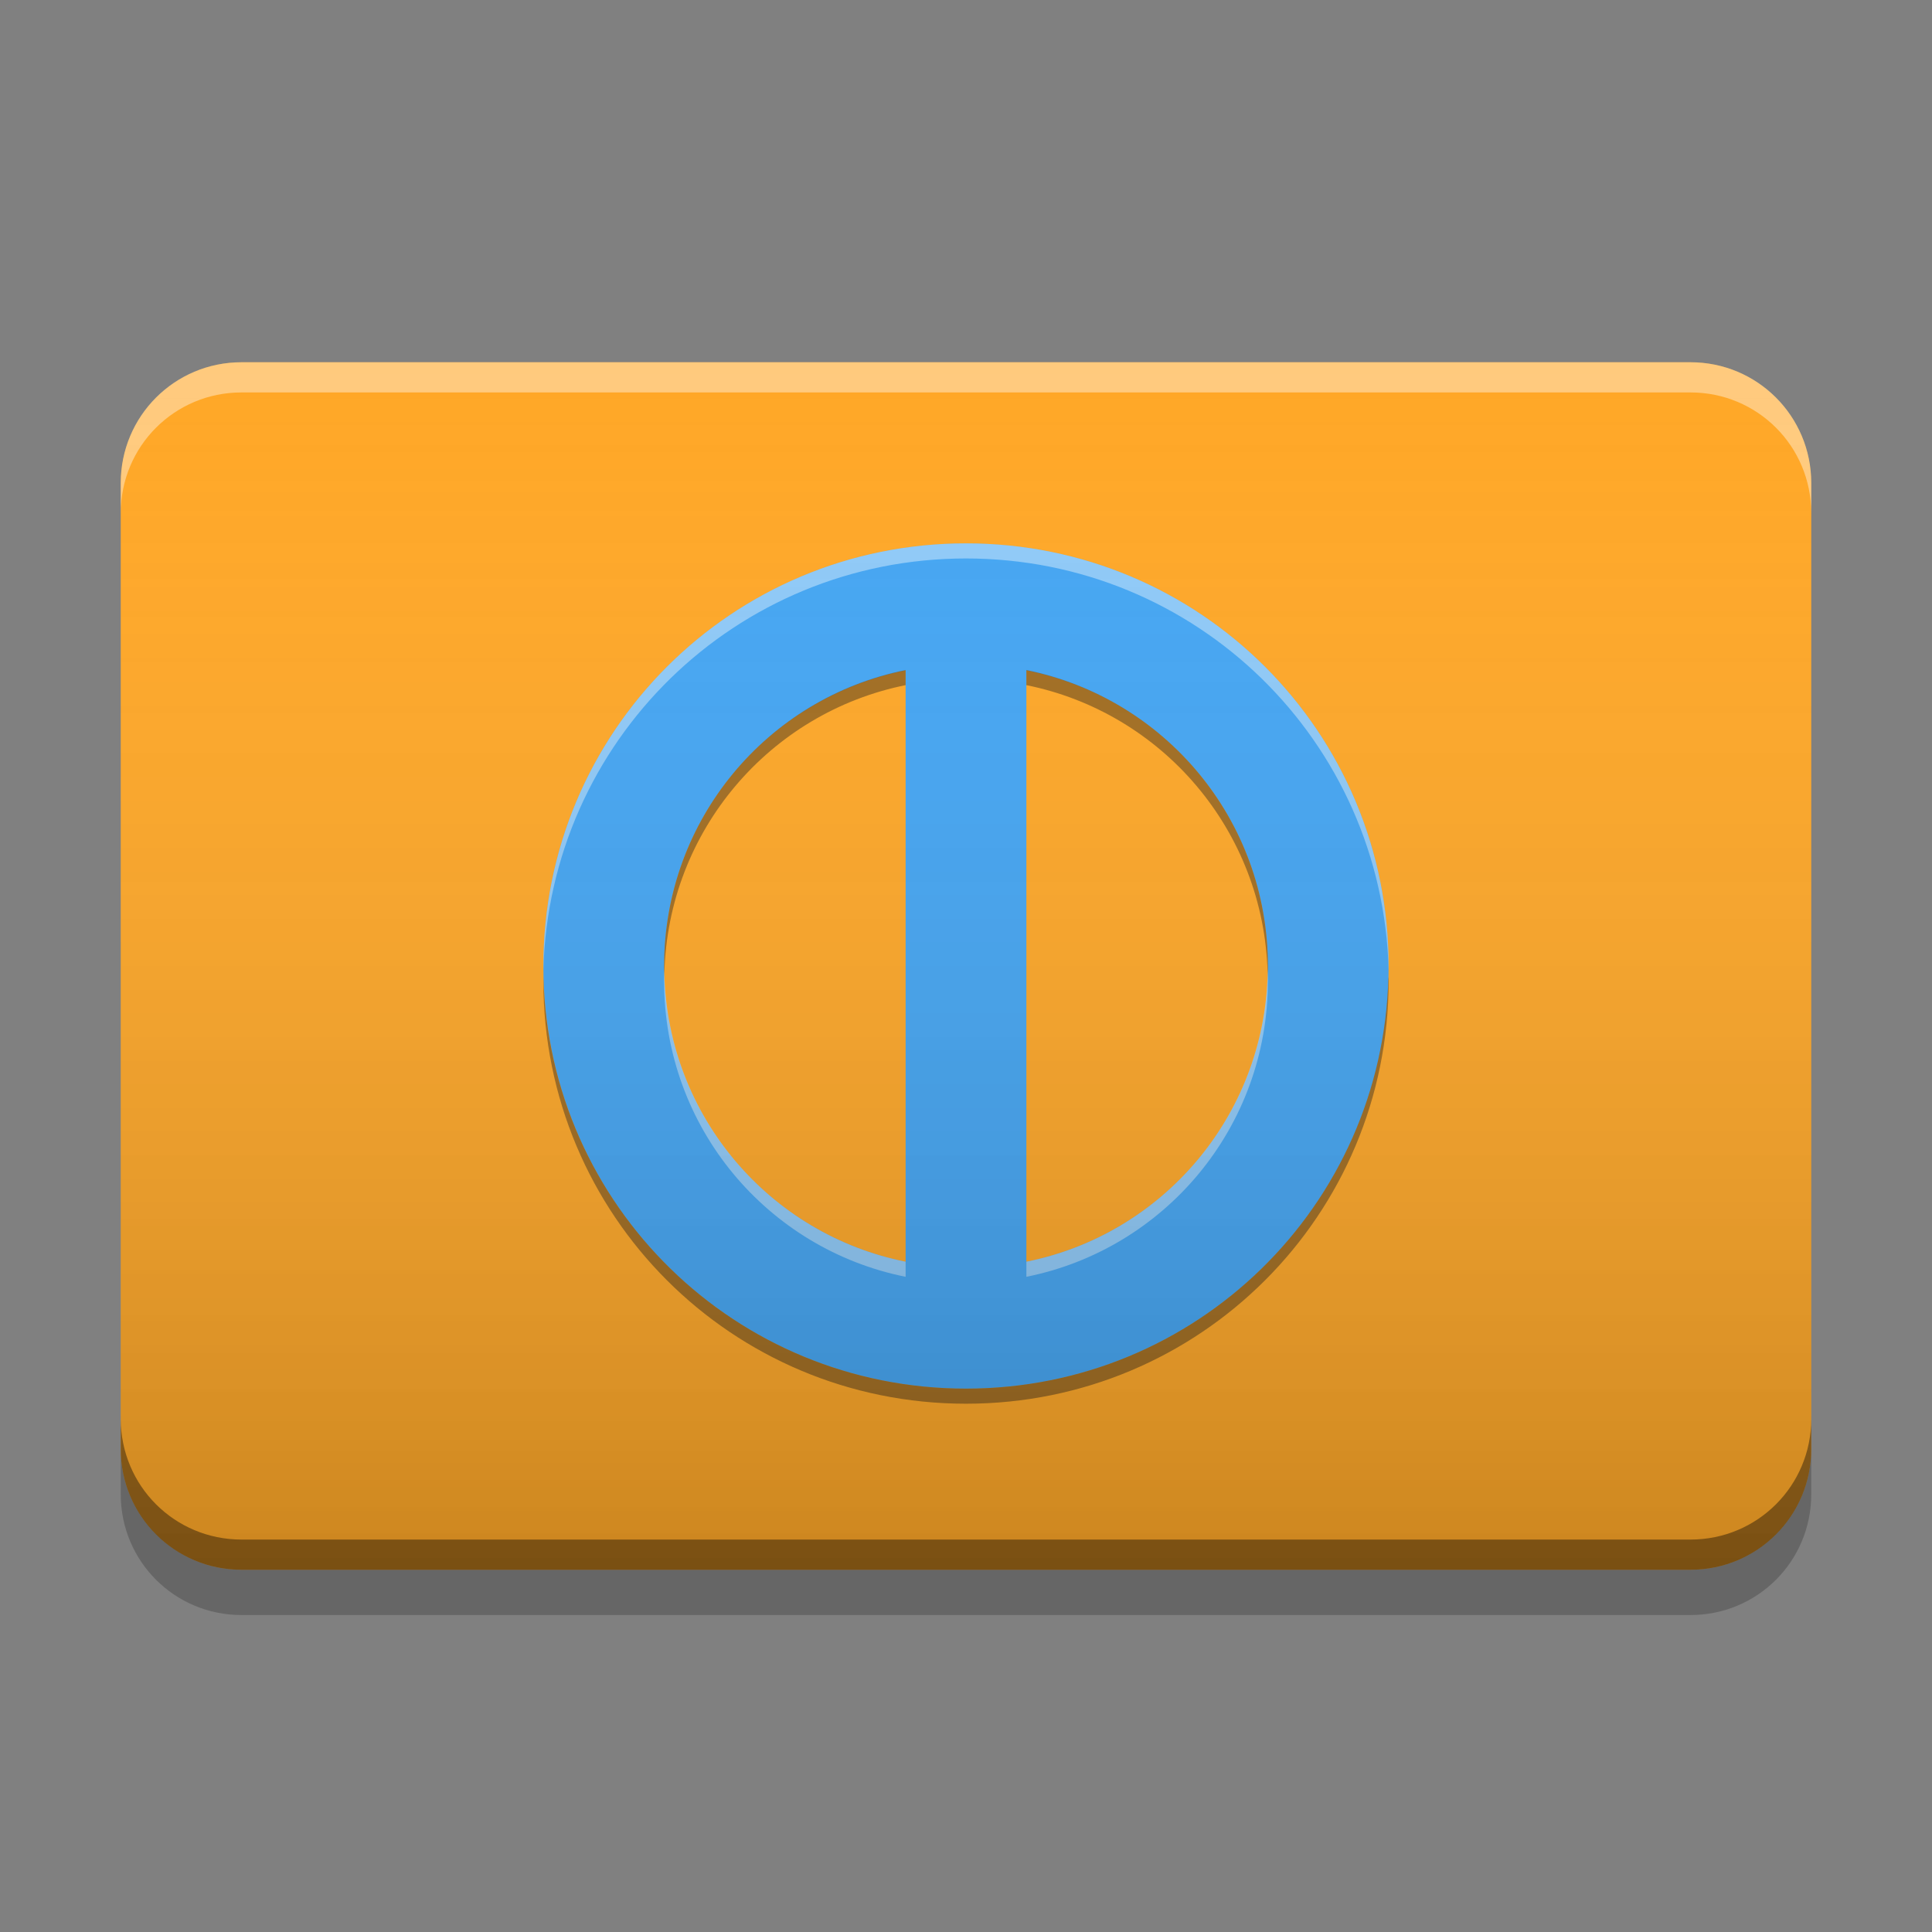
<svg xmlns="http://www.w3.org/2000/svg" xmlns:xlink="http://www.w3.org/1999/xlink" width="32" height="32" viewBox="0 0 32 32" version="1.1">
<rect x="0" y="0" width="32" height="32" fill="#808080" stroke="none"/>
<defs>
<linearGradient id="linear0" gradientUnits="userSpaceOnUse" x1="13.758" y1="-206.533" x2="3.175" y2="-206.533" gradientTransform="matrix(0,1.89,-1.89,0,-374.299,0)">
<stop offset="0" style="stop-color:rgb(0%,0%,0%);stop-opacity:0.2;"/>
<stop offset="1" style="stop-color:rgb(100%,100%,100%);stop-opacity:0;"/>
</linearGradient>
</defs>
<g id="surface1">
<path style=" stroke:none;fill-rule:nonzero;fill:rgb(100%,65.49%,14.902%);fill-opacity:0.996;" d="M 30 8 L 30 24 C 30 25.105 29.105 26 28 26 L 4 26 C 2.895 26 2 25.105 2 24 L 2 8 C 2 6.895 2.895 6 4 6 L 28 6 C 29.105 6 30 6.895 30 8 Z M 30 8 "/>
<path style=" stroke:none;fill-rule:nonzero;fill:rgb(100%,100%,100%);fill-opacity:0.4;" d="M 4 6 C 2.891 6 2 6.891 2 8 L 2 8.5 C 2 7.391 2.891 6.5 4 6.5 L 28 6.5 C 29.109 6.5 30 7.391 30 8.5 L 30 8 C 30 6.891 29.109 6 28 6 Z M 4 6 "/>
<path style=" stroke:none;fill-rule:nonzero;fill:rgb(0.392%,0.392%,0.392%);fill-opacity:0.4;" d="M 4 26 C 2.891 26 2 25.109 2 24 L 2 23.5 C 2 24.609 2.891 25.5 4 25.5 L 28 25.5 C 29.109 25.5 30 24.609 30 23.5 L 30 24 C 30 25.109 29.109 26 28 26 Z M 4 26 "/>
<path style=" stroke:none;fill-rule:nonzero;fill:rgb(0.392%,0.392%,0.392%);fill-opacity:0.2;" d="M 2 24 L 2 24.75 C 2 25.859 2.891 26.75 4 26.75 L 28 26.75 C 29.109 26.75 30 25.859 30 24.75 L 30 24 C 30 25.109 29.109 26 28 26 L 4 26 C 2.891 26 2 25.109 2 24 Z M 2 24 "/>
<path style=" stroke:none;fill-rule:nonzero;fill:rgb(25.882%,64.706%,96.078%);fill-opacity:0.992;" d="M 16 9 C 12.121 9 9 12.121 9 16 C 9 19.879 12.121 23 16 23 C 19.879 23 23 19.879 23 16 C 23 12.121 19.879 9 16 9 Z M 15 11.102 L 15 20.898 C 12.711 20.438 11 18.426 11 16 C 11 13.574 12.711 11.562 15 11.102 Z M 17 11.102 C 19.289 11.562 21 13.574 21 16 C 21 18.426 19.289 20.438 17 20.898 Z M 17 11.102 "/>
<path style=" stroke:none;fill-rule:nonzero;fill:rgb(100%,100%,100%);fill-opacity:0.4;" d="M 16 9 C 12.121 9 9 12.121 9 16 C 9 16.023 9 16.047 9 16.07 C 9.098 12.273 12.184 9.25 16 9.25 C 19.816 9.25 22.902 12.273 23 16.07 C 23 16.047 23 16.023 23 16 C 23 12.121 19.879 9 16 9 Z M 11.004 16.125 C 11 16.168 11 16.207 11 16.25 C 11 18.676 12.711 20.688 15 21.148 L 15 20.898 C 12.754 20.449 11.062 18.496 11.004 16.125 Z M 20.996 16.125 C 20.938 18.496 19.246 20.449 17 20.898 L 17 21.148 C 19.289 20.688 21 18.676 21 16.25 C 21 16.207 21 16.168 20.996 16.125 Z M 20.996 16.125 "/>
<path style=" stroke:none;fill-rule:nonzero;fill:rgb(7.843%,7.843%,7.843%);fill-opacity:0.4;" d="M 16 23.25 C 12.121 23.25 9 20.129 9 16.25 C 9 16.227 9 16.203 9 16.18 C 9.098 19.977 12.184 23 16 23 C 19.816 23 22.902 19.977 22.996 16.18 C 23 16.203 23 16.227 23 16.25 C 23 20.129 19.879 23.25 16 23.25 Z M 11.004 16.125 C 11 16.082 11 16.043 11 16 C 11 13.574 12.711 11.559 15 11.098 L 15 11.348 C 12.754 11.801 11.062 13.754 11.004 16.125 Z M 20.996 16.125 C 20.938 13.754 19.246 11.801 17 11.348 L 17 11.098 C 19.289 11.562 21 13.574 21 16 C 21 16.043 21 16.082 20.996 16.125 Z M 20.996 16.125 "/>
<path style=" stroke:none;fill-rule:nonzero;fill:url(#linear0);" d="M 30 8 L 30 24 C 30 25.105 29.105 26 28 26 L 4 26 C 2.895 26 2 25.105 2 24 L 2 8 C 2 6.895 2.895 6 4 6 L 28 6 C 29.105 6 30 6.895 30 8 Z M 30 8 "/>
</g>
</svg>
